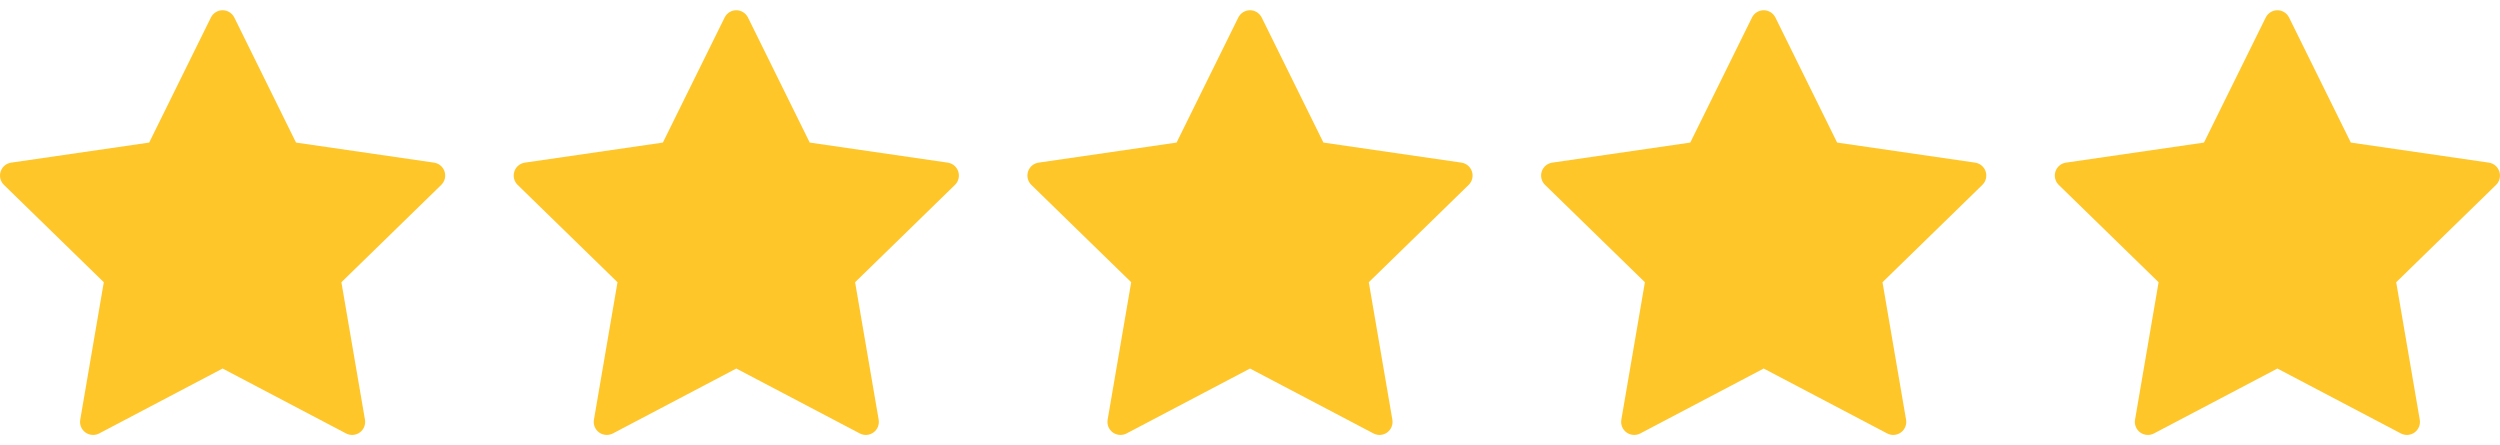 <svg width="73" height="13" viewBox="0 0 73 13" fill="none" xmlns="http://www.w3.org/2000/svg">
<g clip-path="url(#clip0_1_67)">
<path d="M12.981 5.008C12.937 4.87 12.817 4.77 12.674 4.749L8.644 4.163L6.842 0.512C6.777 0.382 6.645 0.299 6.5 0.299C6.355 0.299 6.223 0.382 6.158 0.512L4.356 4.163L0.326 4.749C0.183 4.77 0.063 4.87 0.019 5.008C-0.026 5.146 0.011 5.298 0.115 5.399L3.031 8.241L2.343 12.255C2.318 12.398 2.377 12.542 2.494 12.628C2.561 12.676 2.639 12.7 2.718 12.7C2.779 12.7 2.84 12.686 2.895 12.657L6.5 10.761L10.104 12.656C10.233 12.724 10.388 12.713 10.506 12.628C10.623 12.542 10.682 12.398 10.657 12.255L9.969 8.241L12.885 5.399C12.989 5.298 13.026 5.146 12.981 5.008Z" fill="#FFC62A"/>
</g>
<g clip-path="url(#clip1_1_67)">
<path d="M27.981 5.008C27.936 4.87 27.817 4.77 27.674 4.749L23.644 4.163L21.841 0.512C21.777 0.382 21.645 0.299 21.5 0.299C21.355 0.299 21.223 0.382 21.159 0.512L19.356 4.163L15.326 4.749C15.183 4.77 15.063 4.87 15.019 5.008C14.974 5.146 15.011 5.298 15.115 5.399L18.031 8.241L17.343 12.255C17.318 12.398 17.377 12.542 17.494 12.628C17.561 12.676 17.639 12.7 17.718 12.7C17.779 12.7 17.84 12.686 17.895 12.657L21.5 10.761L25.105 12.656C25.233 12.724 25.388 12.713 25.506 12.628C25.623 12.542 25.682 12.398 25.657 12.255L24.969 8.241L27.885 5.399C27.989 5.298 28.026 5.146 27.981 5.008Z" fill="#FFC62A"/>
</g>
<g clip-path="url(#clip2_1_67)">
<path d="M42.981 5.008C42.937 4.87 42.817 4.77 42.674 4.749L38.644 4.163L36.842 0.512C36.777 0.382 36.645 0.299 36.5 0.299C36.355 0.299 36.223 0.382 36.158 0.512L34.356 4.163L30.326 4.749C30.183 4.77 30.063 4.87 30.019 5.008C29.974 5.146 30.011 5.298 30.115 5.399L33.031 8.241L32.343 12.255C32.318 12.398 32.377 12.542 32.494 12.628C32.561 12.676 32.639 12.7 32.718 12.7C32.779 12.7 32.84 12.686 32.895 12.657L36.5 10.761L40.105 12.656C40.233 12.724 40.388 12.713 40.506 12.628C40.623 12.542 40.682 12.398 40.657 12.255L39.969 8.241L42.885 5.399C42.989 5.298 43.026 5.146 42.981 5.008Z" fill="#FFC62A"/>
</g>
<g clip-path="url(#clip3_1_67)">
<path d="M57.981 5.008C57.937 4.87 57.817 4.77 57.674 4.749L53.644 4.163L51.842 0.512C51.777 0.382 51.645 0.299 51.5 0.299C51.355 0.299 51.223 0.382 51.158 0.512L49.356 4.163L45.326 4.749C45.183 4.77 45.063 4.87 45.019 5.008C44.974 5.146 45.011 5.298 45.115 5.399L48.031 8.241L47.343 12.255C47.318 12.398 47.377 12.542 47.494 12.628C47.561 12.676 47.639 12.7 47.718 12.7C47.779 12.7 47.84 12.686 47.895 12.657L51.5 10.761L55.105 12.656C55.233 12.724 55.388 12.713 55.506 12.628C55.623 12.542 55.682 12.398 55.657 12.255L54.969 8.241L57.885 5.399C57.989 5.298 58.026 5.146 57.981 5.008Z" fill="#FFC62A"/>
</g>
<g clip-path="url(#clip4_1_67)">
<path d="M72.981 5.008C72.936 4.87 72.817 4.77 72.674 4.749L68.644 4.163L66.841 0.512C66.777 0.382 66.645 0.299 66.5 0.299C66.355 0.299 66.223 0.382 66.159 0.512L64.356 4.163L60.326 4.749C60.183 4.77 60.063 4.87 60.019 5.008C59.974 5.146 60.011 5.298 60.115 5.399L63.031 8.241L62.343 12.255C62.318 12.398 62.377 12.542 62.494 12.628C62.561 12.676 62.639 12.7 62.718 12.7C62.779 12.7 62.84 12.686 62.895 12.657L66.5 10.761L70.105 12.656C70.233 12.724 70.388 12.713 70.506 12.628C70.623 12.542 70.682 12.398 70.657 12.255L69.969 8.241L72.885 5.399C72.989 5.298 73.026 5.146 72.981 5.008Z" fill="#FFC62A"/>
</g>
<defs>
<clipPath id="clip0_1_67">
<rect width="13" height="13" fill="white"/>
</clipPath>
<clipPath id="clip1_1_67">
<rect width="13" height="13" fill="white" transform="translate(15)"/>
</clipPath>
<clipPath id="clip2_1_67">
<rect width="13" height="13" fill="white" transform="translate(30)"/>
</clipPath>
<clipPath id="clip3_1_67">
<rect width="13" height="13" fill="white" transform="translate(45)"/>
</clipPath>
<clipPath id="clip4_1_67">
<rect width="13" height="13" fill="white" transform="translate(60)"/>
</clipPath>
</defs>
</svg>
